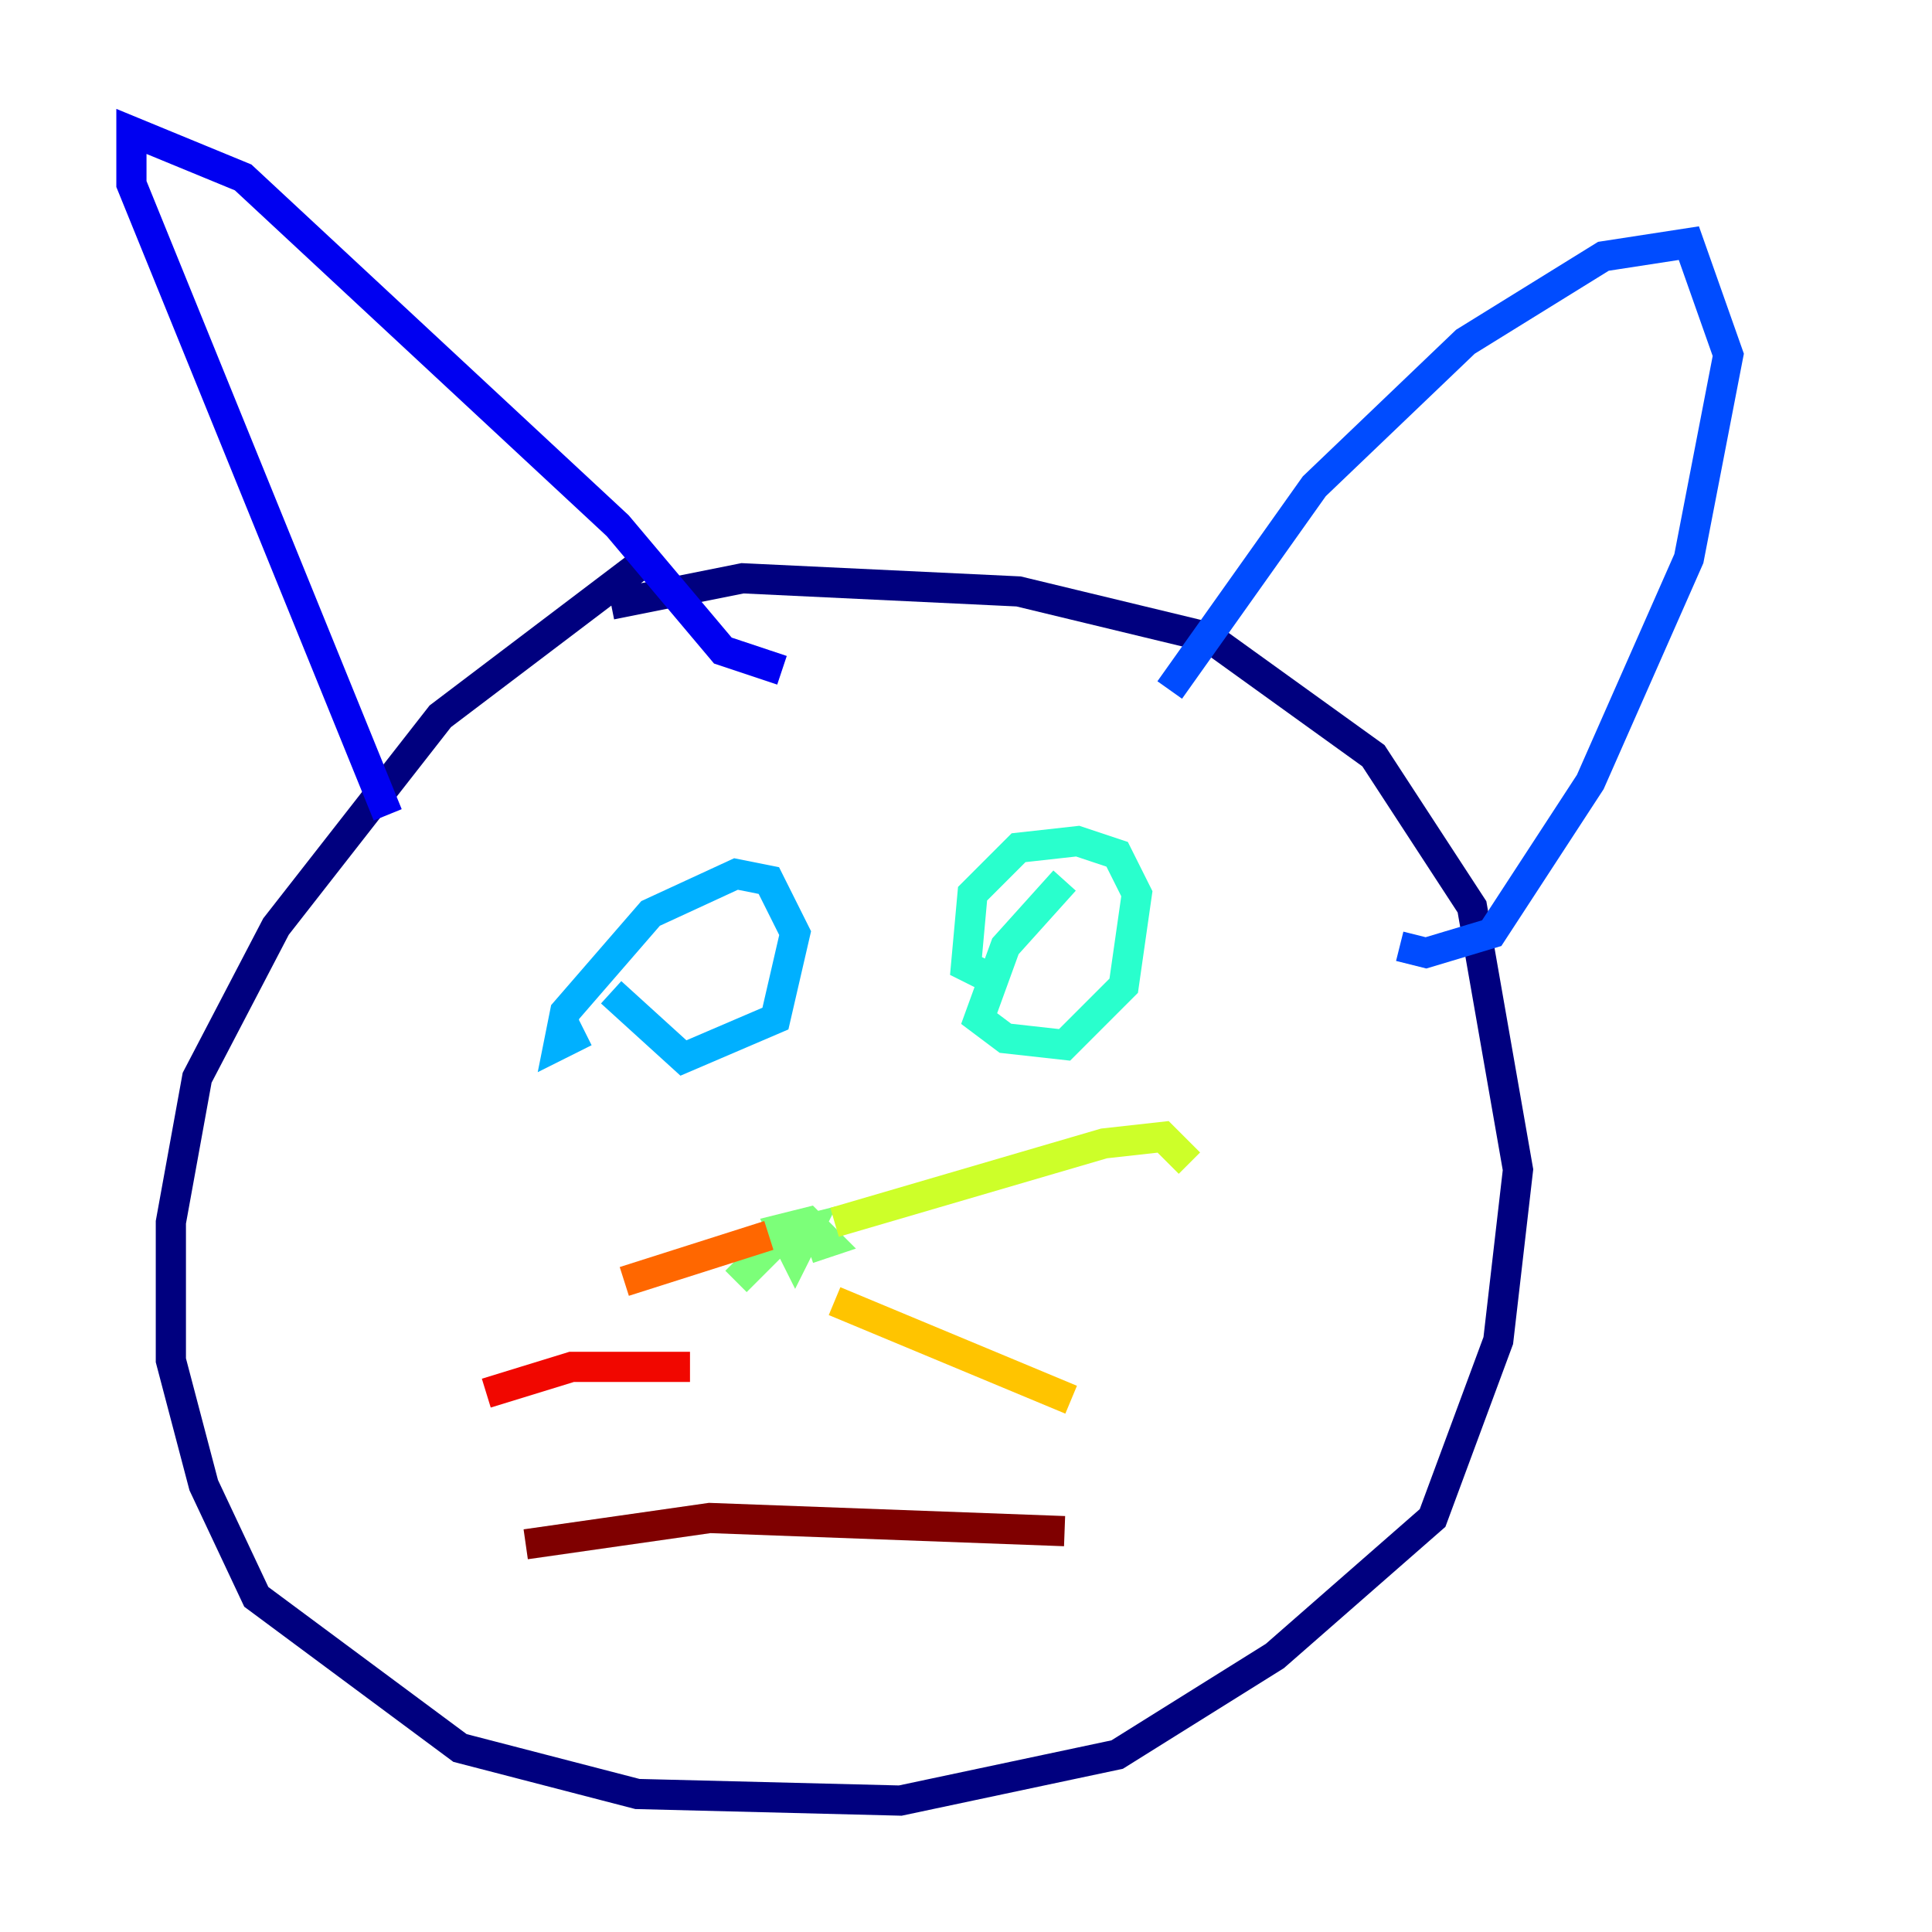 <?xml version="1.0" encoding="utf-8" ?>
<svg baseProfile="tiny" height="128" version="1.2" viewBox="0,0,128,128" width="128" xmlns="http://www.w3.org/2000/svg" xmlns:ev="http://www.w3.org/2001/xml-events" xmlns:xlink="http://www.w3.org/1999/xlink"><defs /><polyline fill="none" points="43.537,36.571 29.17,47.456 18.286,61.388 13.061,71.401 11.32,80.98 11.32,90.122 13.497,98.395 16.98,105.796 30.476,115.809 42.231,118.857 59.646,119.293 74.014,116.245 84.463,109.714 94.912,100.571 99.265,88.816 100.571,77.497 97.524,60.082 90.993,50.068 80.109,42.231 67.483,39.184 49.197,38.313 40.49,40.054" stroke="#00007f" stroke-width="2" /><polyline fill="none" points="25.687,53.986 8.707,12.191 8.707,8.707 16.109,11.755 40.925,34.83 47.891,43.102 51.809,44.408" stroke="#0000f1" stroke-width="2" /><polyline fill="none" points="77.497,45.714 87.075,32.218 97.088,22.64 106.231,16.98 111.891,16.109 114.503,23.51 111.891,37.007 105.361,51.809 98.83,61.823 94.476,63.129 92.735,62.694" stroke="#004cff" stroke-width="2" /><polyline fill="none" points="38.748,68.354 37.007,69.225 37.442,67.048 43.102,60.517 48.762,57.905 50.939,58.34 52.68,61.823 51.374,67.483 45.279,70.095 40.49,65.742" stroke="#00b0ff" stroke-width="2" /><polyline fill="none" points="65.742,64.871 64.0,64.0 64.435,59.211 67.483,56.163 71.401,55.728 74.014,56.599 75.32,59.211 74.449,65.306 70.531,69.225 66.612,68.789 64.871,67.483 66.612,62.694 70.531,58.34" stroke="#29ffcd" stroke-width="2" /><polyline fill="none" points="48.762,84.898 51.809,81.85 53.551,81.415 52.68,83.156 51.809,81.415 53.551,80.98 54.857,82.286 53.551,82.721" stroke="#7cff79" stroke-width="2" /><polyline fill="none" points="55.292,80.98 73.143,75.755 77.061,75.32 78.803,77.061" stroke="#cdff29" stroke-width="2" /><polyline fill="none" points="55.292,86.204 70.966,92.735" stroke="#ffc400" stroke-width="2" /><polyline fill="none" points="50.939,81.85 41.361,84.898" stroke="#ff6700" stroke-width="2" /><polyline fill="none" points="45.714,90.558 37.878,90.558 32.218,92.299" stroke="#f10700" stroke-width="2" /><polyline fill="none" points="34.83,102.313 47.02,100.571 70.531,101.442" stroke="#7f0000" stroke-width="2" /></svg>